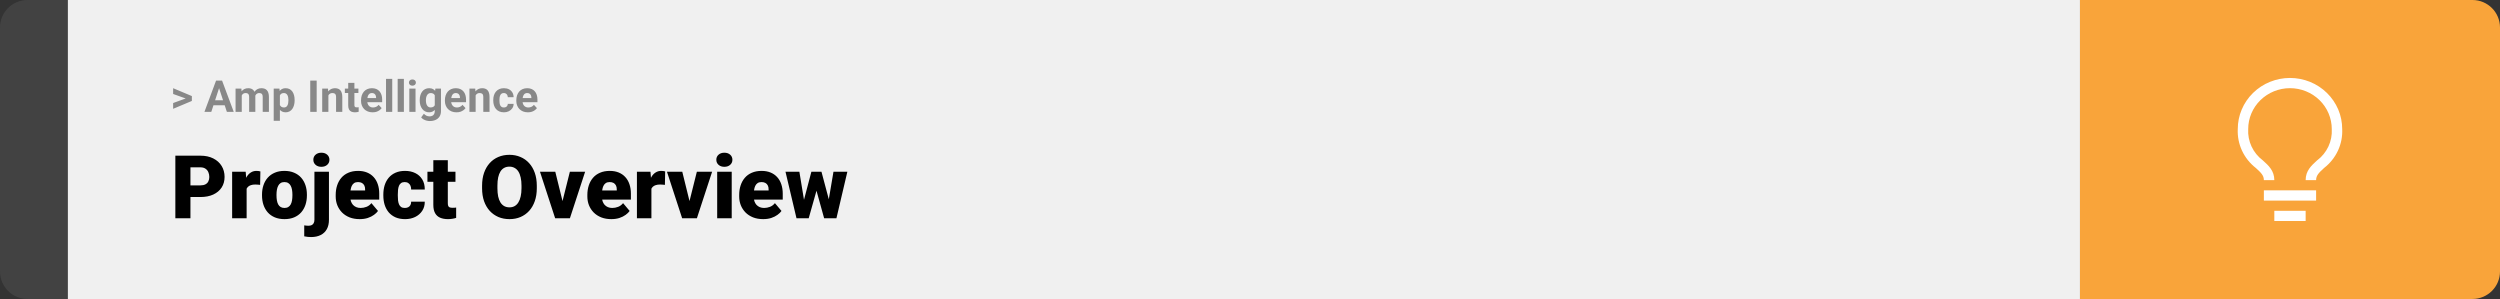 <svg width="1363" height="163" viewBox="0 0 1363 163" fill="none" xmlns="http://www.w3.org/2000/svg">
<rect x="0" y="0" width="1363" height="163" fill="#333333" stroke="none"/>
<path d="M0 15C0 6.716 6.716 0 15 0H37V163H15C6.716 163 0 156.284 0 148V15Z" fill="#424242"/>
<rect width="1097" height="163" transform="translate(37)" fill="#F0F0F0"/>
<path d="M101.906 53.922L94.394 51.238V48.086L104.602 52.375V54.637L101.906 53.922ZM94.394 56.172L101.918 53.43L104.602 52.785V55.035L94.394 59.324V56.172ZM119.836 46.855L115.195 61H111.457L117.797 43.938H120.176L119.836 46.855ZM123.691 61L119.039 46.855L118.664 43.938H121.066L127.441 61H123.691ZM123.48 54.648V57.402H114.469V54.648H123.48ZM131.812 50.945V61H128.426V48.32H131.602L131.812 50.945ZM131.344 54.215H130.406C130.406 53.332 130.512 52.52 130.723 51.777C130.941 51.027 131.258 50.379 131.672 49.832C132.094 49.277 132.613 48.848 133.23 48.543C133.848 48.238 134.562 48.086 135.375 48.086C135.938 48.086 136.453 48.172 136.922 48.344C137.391 48.508 137.793 48.77 138.129 49.129C138.473 49.48 138.738 49.941 138.926 50.512C139.113 51.074 139.207 51.75 139.207 52.539V61H135.832V52.914C135.832 52.336 135.754 51.891 135.598 51.578C135.441 51.266 135.219 51.047 134.93 50.922C134.648 50.797 134.309 50.734 133.91 50.734C133.473 50.734 133.09 50.824 132.762 51.004C132.441 51.184 132.176 51.434 131.965 51.754C131.754 52.066 131.598 52.434 131.496 52.855C131.395 53.277 131.344 53.73 131.344 54.215ZM138.891 53.828L137.684 53.98C137.684 53.152 137.785 52.383 137.988 51.672C138.199 50.961 138.508 50.336 138.914 49.797C139.328 49.258 139.84 48.84 140.449 48.543C141.059 48.238 141.762 48.086 142.559 48.086C143.168 48.086 143.723 48.176 144.223 48.355C144.723 48.527 145.148 48.805 145.5 49.188C145.859 49.562 146.133 50.055 146.32 50.664C146.516 51.273 146.613 52.02 146.613 52.902V61H143.227V52.902C143.227 52.316 143.148 51.871 142.992 51.566C142.844 51.254 142.625 51.039 142.336 50.922C142.055 50.797 141.719 50.734 141.328 50.734C140.922 50.734 140.566 50.816 140.262 50.98C139.957 51.137 139.703 51.355 139.5 51.637C139.297 51.918 139.145 52.246 139.043 52.621C138.941 52.988 138.891 53.391 138.891 53.828ZM152.602 50.758V65.875H149.227V48.32H152.355L152.602 50.758ZM160.629 54.52V54.766C160.629 55.688 160.52 56.543 160.301 57.332C160.09 58.121 159.777 58.809 159.363 59.395C158.949 59.973 158.434 60.426 157.816 60.754C157.207 61.074 156.504 61.234 155.707 61.234C154.934 61.234 154.262 61.078 153.691 60.766C153.121 60.453 152.641 60.016 152.25 59.453C151.867 58.883 151.559 58.223 151.324 57.473C151.09 56.723 150.91 55.918 150.785 55.059V54.414C150.91 53.492 151.09 52.648 151.324 51.883C151.559 51.109 151.867 50.441 152.25 49.879C152.641 49.309 153.117 48.867 153.68 48.555C154.25 48.242 154.918 48.086 155.684 48.086C156.488 48.086 157.195 48.238 157.805 48.543C158.422 48.848 158.938 49.285 159.352 49.855C159.773 50.426 160.09 51.105 160.301 51.895C160.52 52.684 160.629 53.559 160.629 54.52ZM157.242 54.766V54.52C157.242 53.98 157.195 53.484 157.102 53.031C157.016 52.57 156.875 52.168 156.68 51.824C156.492 51.48 156.242 51.215 155.93 51.027C155.625 50.832 155.254 50.734 154.816 50.734C154.355 50.734 153.961 50.809 153.633 50.957C153.312 51.105 153.051 51.32 152.848 51.602C152.645 51.883 152.492 52.219 152.391 52.609C152.289 53 152.227 53.441 152.203 53.934V55.562C152.242 56.141 152.352 56.66 152.531 57.121C152.711 57.574 152.988 57.934 153.363 58.199C153.738 58.465 154.23 58.598 154.84 58.598C155.285 58.598 155.66 58.5 155.965 58.305C156.27 58.102 156.516 57.824 156.703 57.473C156.898 57.121 157.035 56.715 157.113 56.254C157.199 55.793 157.242 55.297 157.242 54.766ZM172.652 43.938V61H169.148V43.938H172.652ZM179.039 51.027V61H175.664V48.32H178.828L179.039 51.027ZM178.547 54.215H177.633C177.633 53.277 177.754 52.434 177.996 51.684C178.238 50.926 178.578 50.281 179.016 49.75C179.453 49.211 179.973 48.801 180.574 48.52C181.184 48.23 181.863 48.086 182.613 48.086C183.207 48.086 183.75 48.172 184.242 48.344C184.734 48.516 185.156 48.789 185.508 49.164C185.867 49.539 186.141 50.035 186.328 50.652C186.523 51.27 186.621 52.023 186.621 52.914V61H183.223V52.902C183.223 52.34 183.145 51.902 182.988 51.59C182.832 51.277 182.602 51.059 182.297 50.934C182 50.801 181.633 50.734 181.195 50.734C180.742 50.734 180.348 50.824 180.012 51.004C179.684 51.184 179.41 51.434 179.191 51.754C178.98 52.066 178.82 52.434 178.711 52.855C178.602 53.277 178.547 53.73 178.547 54.215ZM195.398 48.32V50.711H188.016V48.32H195.398ZM189.844 45.191H193.219V57.18C193.219 57.547 193.266 57.828 193.359 58.023C193.461 58.219 193.609 58.355 193.805 58.434C194 58.504 194.246 58.539 194.543 58.539C194.754 58.539 194.941 58.531 195.105 58.516C195.277 58.492 195.422 58.469 195.539 58.445L195.551 60.93C195.262 61.023 194.949 61.098 194.613 61.152C194.277 61.207 193.906 61.234 193.5 61.234C192.758 61.234 192.109 61.113 191.555 60.871C191.008 60.621 190.586 60.223 190.289 59.676C189.992 59.129 189.844 58.41 189.844 57.52V45.191ZM203.156 61.234C202.172 61.234 201.289 61.078 200.508 60.766C199.727 60.445 199.062 60.004 198.516 59.441C197.977 58.879 197.562 58.227 197.273 57.484C196.984 56.734 196.84 55.938 196.84 55.094V54.625C196.84 53.664 196.977 52.785 197.25 51.988C197.523 51.191 197.914 50.5 198.422 49.914C198.938 49.328 199.562 48.879 200.297 48.566C201.031 48.246 201.859 48.086 202.781 48.086C203.68 48.086 204.477 48.234 205.172 48.531C205.867 48.828 206.449 49.25 206.918 49.797C207.395 50.344 207.754 51 207.996 51.766C208.238 52.523 208.359 53.367 208.359 54.297V55.703H198.281V53.453H205.043V53.195C205.043 52.727 204.957 52.309 204.785 51.941C204.621 51.566 204.371 51.27 204.035 51.051C203.699 50.832 203.27 50.723 202.746 50.723C202.301 50.723 201.918 50.82 201.598 51.016C201.277 51.211 201.016 51.484 200.812 51.836C200.617 52.188 200.469 52.602 200.367 53.078C200.273 53.547 200.227 54.062 200.227 54.625V55.094C200.227 55.602 200.297 56.07 200.438 56.5C200.586 56.93 200.793 57.301 201.059 57.613C201.332 57.926 201.66 58.168 202.043 58.34C202.434 58.512 202.875 58.598 203.367 58.598C203.977 58.598 204.543 58.48 205.066 58.246C205.598 58.004 206.055 57.641 206.438 57.156L208.078 58.938C207.812 59.32 207.449 59.688 206.988 60.039C206.535 60.391 205.988 60.68 205.348 60.906C204.707 61.125 203.977 61.234 203.156 61.234ZM213.844 43V61H210.457V43H213.844ZM220.195 43V61H216.809V43H220.195ZM226.547 48.32V61H223.16V48.32H226.547ZM222.949 45.016C222.949 44.523 223.121 44.117 223.465 43.797C223.809 43.477 224.27 43.316 224.848 43.316C225.418 43.316 225.875 43.477 226.219 43.797C226.57 44.117 226.746 44.523 226.746 45.016C226.746 45.508 226.57 45.914 226.219 46.234C225.875 46.555 225.418 46.715 224.848 46.715C224.27 46.715 223.809 46.555 223.465 46.234C223.121 45.914 222.949 45.508 222.949 45.016ZM237.363 48.32H240.422V60.578C240.422 61.734 240.164 62.715 239.648 63.52C239.141 64.332 238.43 64.945 237.516 65.359C236.602 65.781 235.539 65.992 234.328 65.992C233.797 65.992 233.234 65.922 232.641 65.781C232.055 65.641 231.492 65.422 230.953 65.125C230.422 64.828 229.977 64.453 229.617 64L231.105 62.008C231.496 62.461 231.949 62.812 232.465 63.062C232.98 63.32 233.551 63.449 234.176 63.449C234.785 63.449 235.301 63.336 235.723 63.109C236.145 62.891 236.469 62.566 236.695 62.137C236.922 61.715 237.035 61.203 237.035 60.602V51.25L237.363 48.32ZM228.832 54.812V54.566C228.832 53.598 228.949 52.719 229.184 51.93C229.426 51.133 229.766 50.449 230.203 49.879C230.648 49.309 231.188 48.867 231.82 48.555C232.453 48.242 233.168 48.086 233.965 48.086C234.809 48.086 235.516 48.242 236.086 48.555C236.656 48.867 237.125 49.312 237.492 49.891C237.859 50.461 238.145 51.137 238.348 51.918C238.559 52.691 238.723 53.539 238.84 54.461V55C238.723 55.883 238.547 56.703 238.312 57.461C238.078 58.219 237.77 58.883 237.387 59.453C237.004 60.016 236.527 60.453 235.957 60.766C235.395 61.078 234.723 61.234 233.941 61.234C233.16 61.234 232.453 61.074 231.82 60.754C231.195 60.434 230.66 59.984 230.215 59.406C229.77 58.828 229.426 58.148 229.184 57.367C228.949 56.586 228.832 55.734 228.832 54.812ZM232.207 54.566V54.812C232.207 55.336 232.258 55.824 232.359 56.277C232.461 56.73 232.617 57.133 232.828 57.484C233.047 57.828 233.316 58.098 233.637 58.293C233.965 58.48 234.352 58.574 234.797 58.574C235.414 58.574 235.918 58.445 236.309 58.188C236.699 57.922 236.992 57.559 237.188 57.098C237.383 56.637 237.496 56.105 237.527 55.504V53.969C237.512 53.477 237.445 53.035 237.328 52.645C237.211 52.246 237.047 51.906 236.836 51.625C236.625 51.344 236.352 51.125 236.016 50.969C235.68 50.812 235.281 50.734 234.82 50.734C234.375 50.734 233.988 50.836 233.66 51.039C233.34 51.234 233.07 51.504 232.852 51.848C232.641 52.191 232.48 52.598 232.371 53.066C232.262 53.527 232.207 54.027 232.207 54.566ZM248.883 61.234C247.898 61.234 247.016 61.078 246.234 60.766C245.453 60.445 244.789 60.004 244.242 59.441C243.703 58.879 243.289 58.227 243 57.484C242.711 56.734 242.566 55.938 242.566 55.094V54.625C242.566 53.664 242.703 52.785 242.977 51.988C243.25 51.191 243.641 50.5 244.148 49.914C244.664 49.328 245.289 48.879 246.023 48.566C246.758 48.246 247.586 48.086 248.508 48.086C249.406 48.086 250.203 48.234 250.898 48.531C251.594 48.828 252.176 49.25 252.645 49.797C253.121 50.344 253.48 51 253.723 51.766C253.965 52.523 254.086 53.367 254.086 54.297V55.703H244.008V53.453H250.77V53.195C250.77 52.727 250.684 52.309 250.512 51.941C250.348 51.566 250.098 51.27 249.762 51.051C249.426 50.832 248.996 50.723 248.473 50.723C248.027 50.723 247.645 50.82 247.324 51.016C247.004 51.211 246.742 51.484 246.539 51.836C246.344 52.188 246.195 52.602 246.094 53.078C246 53.547 245.953 54.062 245.953 54.625V55.094C245.953 55.602 246.023 56.07 246.164 56.5C246.312 56.93 246.52 57.301 246.785 57.613C247.059 57.926 247.387 58.168 247.77 58.34C248.16 58.512 248.602 58.598 249.094 58.598C249.703 58.598 250.27 58.48 250.793 58.246C251.324 58.004 251.781 57.641 252.164 57.156L253.805 58.938C253.539 59.32 253.176 59.688 252.715 60.039C252.262 60.391 251.715 60.68 251.074 60.906C250.434 61.125 249.703 61.234 248.883 61.234ZM259.312 51.027V61H255.938V48.32H259.102L259.312 51.027ZM258.82 54.215H257.906C257.906 53.277 258.027 52.434 258.27 51.684C258.512 50.926 258.852 50.281 259.289 49.75C259.727 49.211 260.246 48.801 260.848 48.52C261.457 48.23 262.137 48.086 262.887 48.086C263.48 48.086 264.023 48.172 264.516 48.344C265.008 48.516 265.43 48.789 265.781 49.164C266.141 49.539 266.414 50.035 266.602 50.652C266.797 51.27 266.895 52.023 266.895 52.914V61H263.496V52.902C263.496 52.34 263.418 51.902 263.262 51.59C263.105 51.277 262.875 51.059 262.57 50.934C262.273 50.801 261.906 50.734 261.469 50.734C261.016 50.734 260.621 50.824 260.285 51.004C259.957 51.184 259.684 51.434 259.465 51.754C259.254 52.066 259.094 52.434 258.984 52.855C258.875 53.277 258.82 53.73 258.82 54.215ZM274.699 58.598C275.113 58.598 275.48 58.52 275.801 58.363C276.121 58.199 276.371 57.973 276.551 57.684C276.738 57.387 276.836 57.039 276.844 56.641H280.02C280.012 57.531 279.773 58.324 279.305 59.02C278.836 59.707 278.207 60.25 277.418 60.648C276.629 61.039 275.746 61.234 274.77 61.234C273.785 61.234 272.926 61.07 272.191 60.742C271.465 60.414 270.859 59.961 270.375 59.383C269.891 58.797 269.527 58.117 269.285 57.344C269.043 56.562 268.922 55.727 268.922 54.836V54.496C268.922 53.598 269.043 52.762 269.285 51.988C269.527 51.207 269.891 50.527 270.375 49.949C270.859 49.363 271.465 48.906 272.191 48.578C272.918 48.25 273.77 48.086 274.746 48.086C275.785 48.086 276.695 48.285 277.477 48.684C278.266 49.082 278.883 49.652 279.328 50.395C279.781 51.129 280.012 52 280.02 53.008H276.844C276.836 52.586 276.746 52.203 276.574 51.859C276.41 51.516 276.168 51.242 275.848 51.039C275.535 50.828 275.148 50.723 274.688 50.723C274.195 50.723 273.793 50.828 273.48 51.039C273.168 51.242 272.926 51.523 272.754 51.883C272.582 52.234 272.461 52.637 272.391 53.09C272.328 53.535 272.297 54.004 272.297 54.496V54.836C272.297 55.328 272.328 55.801 272.391 56.254C272.453 56.707 272.57 57.109 272.742 57.461C272.922 57.812 273.168 58.09 273.48 58.293C273.793 58.496 274.199 58.598 274.699 58.598ZM287.812 61.234C286.828 61.234 285.945 61.078 285.164 60.766C284.383 60.445 283.719 60.004 283.172 59.441C282.633 58.879 282.219 58.227 281.93 57.484C281.641 56.734 281.496 55.938 281.496 55.094V54.625C281.496 53.664 281.633 52.785 281.906 51.988C282.18 51.191 282.57 50.5 283.078 49.914C283.594 49.328 284.219 48.879 284.953 48.566C285.688 48.246 286.516 48.086 287.438 48.086C288.336 48.086 289.133 48.234 289.828 48.531C290.523 48.828 291.105 49.25 291.574 49.797C292.051 50.344 292.41 51 292.652 51.766C292.895 52.523 293.016 53.367 293.016 54.297V55.703H282.938V53.453H289.699V53.195C289.699 52.727 289.613 52.309 289.441 51.941C289.277 51.566 289.027 51.27 288.691 51.051C288.355 50.832 287.926 50.723 287.402 50.723C286.957 50.723 286.574 50.82 286.254 51.016C285.934 51.211 285.672 51.484 285.469 51.836C285.273 52.188 285.125 52.602 285.023 53.078C284.93 53.547 284.883 54.062 284.883 54.625V55.094C284.883 55.602 284.953 56.07 285.094 56.5C285.242 56.93 285.449 57.301 285.715 57.613C285.988 57.926 286.316 58.168 286.699 58.34C287.09 58.512 287.531 58.598 288.023 58.598C288.633 58.598 289.199 58.48 289.723 58.246C290.254 58.004 290.711 57.641 291.094 57.156L292.734 58.938C292.469 59.32 292.105 59.688 291.645 60.039C291.191 60.391 290.645 60.68 290.004 60.906C289.363 61.125 288.633 61.234 287.812 61.234Z" fill="#888888"/>
<path d="M109.219 107.422H100.734V101.07H109.219C110.375 101.07 111.312 100.875 112.031 100.484C112.75 100.094 113.273 99.555 113.602 98.867C113.945 98.164 114.117 97.375 114.117 96.5C114.117 95.562 113.945 94.695 113.602 93.898C113.273 93.102 112.75 92.461 112.031 91.977C111.312 91.477 110.375 91.227 109.219 91.227H103.828V119H95.602V84.875H109.219C111.953 84.875 114.305 85.375 116.273 86.375C118.258 87.375 119.781 88.75 120.844 90.5C121.906 92.234 122.438 94.219 122.438 96.453C122.438 98.656 121.906 100.578 120.844 102.219C119.781 103.859 118.258 105.141 116.273 106.062C114.305 106.969 111.953 107.422 109.219 107.422ZM134.461 99.922V119H126.562V93.641H133.945L134.461 99.922ZM141.961 93.453L141.82 100.789C141.508 100.758 141.086 100.719 140.555 100.672C140.023 100.625 139.578 100.602 139.219 100.602C138.297 100.602 137.5 100.711 136.828 100.93C136.172 101.133 135.625 101.445 135.188 101.867C134.766 102.273 134.453 102.789 134.25 103.414C134.062 104.039 133.977 104.766 133.992 105.594L132.562 104.656C132.562 102.953 132.727 101.406 133.055 100.016C133.398 98.609 133.883 97.398 134.508 96.383C135.133 95.352 135.891 94.562 136.781 94.016C137.672 93.453 138.672 93.172 139.781 93.172C140.172 93.172 140.555 93.195 140.93 93.242C141.32 93.289 141.664 93.359 141.961 93.453ZM142.852 106.578V106.086C142.852 104.227 143.117 102.516 143.648 100.953C144.18 99.375 144.961 98.008 145.992 96.852C147.023 95.695 148.297 94.797 149.812 94.156C151.328 93.5 153.078 93.172 155.062 93.172C157.062 93.172 158.82 93.5 160.336 94.156C161.867 94.797 163.148 95.695 164.18 96.852C165.211 98.008 165.992 99.375 166.523 100.953C167.055 102.516 167.32 104.227 167.32 106.086V106.578C167.32 108.422 167.055 110.133 166.523 111.711C165.992 113.273 165.211 114.641 164.18 115.812C163.148 116.969 161.875 117.867 160.359 118.508C158.844 119.148 157.094 119.469 155.109 119.469C153.125 119.469 151.367 119.148 149.836 118.508C148.305 117.867 147.023 116.969 145.992 115.812C144.961 114.641 144.18 113.273 143.648 111.711C143.117 110.133 142.852 108.422 142.852 106.578ZM150.75 106.086V106.578C150.75 107.531 150.82 108.422 150.961 109.25C151.102 110.078 151.336 110.805 151.664 111.43C151.992 112.039 152.438 112.516 153 112.859C153.562 113.203 154.266 113.375 155.109 113.375C155.938 113.375 156.625 113.203 157.172 112.859C157.734 112.516 158.18 112.039 158.508 111.43C158.836 110.805 159.07 110.078 159.211 109.25C159.352 108.422 159.422 107.531 159.422 106.578V106.086C159.422 105.164 159.352 104.297 159.211 103.484C159.07 102.656 158.836 101.93 158.508 101.305C158.18 100.664 157.734 100.164 157.172 99.805C156.609 99.445 155.906 99.266 155.062 99.266C154.234 99.266 153.539 99.445 152.977 99.805C152.43 100.164 151.992 100.664 151.664 101.305C151.336 101.93 151.102 102.656 150.961 103.484C150.82 104.297 150.75 105.164 150.75 106.086ZM171.422 93.641H179.344V119.82C179.344 121.852 178.953 123.562 178.172 124.953C177.391 126.359 176.273 127.422 174.82 128.141C173.367 128.875 171.633 129.242 169.617 129.242C168.945 129.242 168.328 129.211 167.766 129.148C167.188 129.102 166.555 129 165.867 128.844V122.867C166.273 122.93 166.648 122.977 166.992 123.008C167.336 123.055 167.711 123.078 168.117 123.078C168.836 123.078 169.438 122.961 169.922 122.727C170.406 122.492 170.773 122.133 171.023 121.648C171.289 121.164 171.422 120.555 171.422 119.82V93.641ZM170.836 87.102C170.836 85.977 171.242 85.055 172.055 84.336C172.867 83.617 173.922 83.258 175.219 83.258C176.516 83.258 177.57 83.617 178.383 84.336C179.195 85.055 179.602 85.977 179.602 87.102C179.602 88.227 179.195 89.148 178.383 89.867C177.57 90.586 176.516 90.945 175.219 90.945C173.922 90.945 172.867 90.586 172.055 89.867C171.242 89.148 170.836 88.227 170.836 87.102ZM196.102 119.469C194.039 119.469 192.195 119.148 190.57 118.508C188.945 117.852 187.57 116.953 186.445 115.812C185.336 114.672 184.484 113.359 183.891 111.875C183.312 110.391 183.023 108.82 183.023 107.164V106.273C183.023 104.414 183.281 102.695 183.797 101.117C184.312 99.523 185.078 98.133 186.094 96.945C187.109 95.758 188.383 94.836 189.914 94.18C191.445 93.508 193.227 93.172 195.258 93.172C197.055 93.172 198.664 93.461 200.086 94.039C201.508 94.617 202.711 95.445 203.695 96.523C204.695 97.602 205.453 98.906 205.969 100.438C206.5 101.969 206.766 103.688 206.766 105.594V108.805H186.047V103.859H199.055V103.25C199.07 102.406 198.922 101.688 198.609 101.094C198.312 100.5 197.875 100.047 197.297 99.734C196.719 99.422 196.016 99.266 195.188 99.266C194.328 99.266 193.617 99.453 193.055 99.828C192.508 100.203 192.078 100.719 191.766 101.375C191.469 102.016 191.258 102.758 191.133 103.602C191.008 104.445 190.945 105.336 190.945 106.273V107.164C190.945 108.102 191.07 108.953 191.32 109.719C191.586 110.484 191.961 111.141 192.445 111.688C192.945 112.219 193.539 112.633 194.227 112.93C194.93 113.227 195.727 113.375 196.617 113.375C197.695 113.375 198.758 113.172 199.805 112.766C200.852 112.359 201.75 111.688 202.5 110.75L206.086 115.016C205.57 115.75 204.836 116.461 203.883 117.148C202.945 117.836 201.82 118.398 200.508 118.836C199.195 119.258 197.727 119.469 196.102 119.469ZM220.688 113.375C221.422 113.375 222.047 113.242 222.562 112.977C223.094 112.695 223.492 112.305 223.758 111.805C224.039 111.289 224.172 110.672 224.156 109.953H231.586C231.602 111.859 231.133 113.531 230.18 114.969C229.242 116.391 227.961 117.5 226.336 118.297C224.727 119.078 222.906 119.469 220.875 119.469C218.891 119.469 217.156 119.148 215.672 118.508C214.188 117.852 212.945 116.945 211.945 115.789C210.961 114.617 210.219 113.25 209.719 111.688C209.234 110.125 208.992 108.43 208.992 106.602V106.062C208.992 104.234 209.234 102.539 209.719 100.977C210.219 99.398 210.961 98.031 211.945 96.875C212.945 95.703 214.18 94.797 215.648 94.156C217.133 93.5 218.859 93.172 220.828 93.172C222.938 93.172 224.797 93.57 226.406 94.367C228.031 95.164 229.305 96.32 230.227 97.836C231.148 99.352 231.602 101.188 231.586 103.344H224.156C224.172 102.578 224.055 101.891 223.805 101.281C223.555 100.672 223.164 100.188 222.633 99.828C222.117 99.453 221.453 99.266 220.641 99.266C219.828 99.266 219.172 99.445 218.672 99.805C218.172 100.164 217.789 100.664 217.523 101.305C217.273 101.93 217.102 102.648 217.008 103.461C216.93 104.273 216.891 105.141 216.891 106.062V106.602C216.891 107.539 216.93 108.422 217.008 109.25C217.102 110.062 217.281 110.781 217.547 111.406C217.812 112.016 218.195 112.5 218.695 112.859C219.195 113.203 219.859 113.375 220.688 113.375ZM248.32 93.641V99.125H233.039V93.641H248.32ZM236.25 87.336H244.148V110.727C244.148 111.398 244.227 111.922 244.383 112.297C244.539 112.656 244.805 112.914 245.18 113.07C245.57 113.211 246.086 113.281 246.727 113.281C247.18 113.281 247.555 113.273 247.852 113.258C248.148 113.227 248.43 113.188 248.695 113.141V118.789C248.023 119.008 247.32 119.172 246.586 119.281C245.852 119.406 245.07 119.469 244.242 119.469C242.555 119.469 241.109 119.203 239.906 118.672C238.719 118.141 237.812 117.305 237.188 116.164C236.562 115.023 236.25 113.539 236.25 111.711V87.336ZM292.664 101.258V102.641C292.664 105.25 292.297 107.594 291.562 109.672C290.844 111.734 289.82 113.5 288.492 114.969C287.164 116.422 285.594 117.539 283.781 118.32C281.969 119.086 279.969 119.469 277.781 119.469C275.578 119.469 273.562 119.086 271.734 118.32C269.922 117.539 268.344 116.422 267 114.969C265.672 113.5 264.641 111.734 263.906 109.672C263.188 107.594 262.828 105.25 262.828 102.641V101.258C262.828 98.648 263.188 96.305 263.906 94.227C264.641 92.148 265.664 90.383 266.977 88.93C268.305 87.461 269.875 86.344 271.688 85.578C273.516 84.797 275.531 84.406 277.734 84.406C279.922 84.406 281.922 84.797 283.734 85.578C285.562 86.344 287.141 87.461 288.469 88.93C289.797 90.383 290.828 92.148 291.562 94.227C292.297 96.305 292.664 98.648 292.664 101.258ZM284.32 102.641V101.211C284.32 99.523 284.172 98.039 283.875 96.758C283.594 95.461 283.172 94.375 282.609 93.5C282.047 92.625 281.352 91.969 280.523 91.531C279.711 91.078 278.781 90.852 277.734 90.852C276.641 90.852 275.688 91.078 274.875 91.531C274.062 91.969 273.383 92.625 272.836 93.5C272.289 94.375 271.875 95.461 271.594 96.758C271.328 98.039 271.195 99.523 271.195 101.211V102.641C271.195 104.312 271.328 105.797 271.594 107.094C271.875 108.375 272.289 109.461 272.836 110.352C273.398 111.242 274.086 111.914 274.898 112.367C275.727 112.82 276.688 113.047 277.781 113.047C278.828 113.047 279.758 112.82 280.57 112.367C281.383 111.914 282.062 111.242 282.609 110.352C283.172 109.461 283.594 108.375 283.875 107.094C284.172 105.797 284.32 104.312 284.32 102.641ZM305.695 113.586L310.688 93.641H319.008L310.711 119H305.789L305.695 113.586ZM302.742 93.641L307.664 113.586L307.617 119H302.672L294.398 93.641H302.742ZM333.305 119.469C331.242 119.469 329.398 119.148 327.773 118.508C326.148 117.852 324.773 116.953 323.648 115.812C322.539 114.672 321.688 113.359 321.094 111.875C320.516 110.391 320.227 108.82 320.227 107.164V106.273C320.227 104.414 320.484 102.695 321 101.117C321.516 99.523 322.281 98.133 323.297 96.945C324.312 95.758 325.586 94.836 327.117 94.18C328.648 93.508 330.43 93.172 332.461 93.172C334.258 93.172 335.867 93.461 337.289 94.039C338.711 94.617 339.914 95.445 340.898 96.523C341.898 97.602 342.656 98.906 343.172 100.438C343.703 101.969 343.969 103.688 343.969 105.594V108.805H323.25V103.859H336.258V103.25C336.273 102.406 336.125 101.688 335.812 101.094C335.516 100.5 335.078 100.047 334.5 99.734C333.922 99.422 333.219 99.266 332.391 99.266C331.531 99.266 330.82 99.453 330.258 99.828C329.711 100.203 329.281 100.719 328.969 101.375C328.672 102.016 328.461 102.758 328.336 103.602C328.211 104.445 328.148 105.336 328.148 106.273V107.164C328.148 108.102 328.273 108.953 328.523 109.719C328.789 110.484 329.164 111.141 329.648 111.688C330.148 112.219 330.742 112.633 331.43 112.93C332.133 113.227 332.93 113.375 333.82 113.375C334.898 113.375 335.961 113.172 337.008 112.766C338.055 112.359 338.953 111.688 339.703 110.75L343.289 115.016C342.773 115.75 342.039 116.461 341.086 117.148C340.148 117.836 339.023 118.398 337.711 118.836C336.398 119.258 334.93 119.469 333.305 119.469ZM355.148 99.922V119H347.25V93.641H354.633L355.148 99.922ZM362.648 93.453L362.508 100.789C362.195 100.758 361.773 100.719 361.242 100.672C360.711 100.625 360.266 100.602 359.906 100.602C358.984 100.602 358.188 100.711 357.516 100.93C356.859 101.133 356.312 101.445 355.875 101.867C355.453 102.273 355.141 102.789 354.938 103.414C354.75 104.039 354.664 104.766 354.68 105.594L353.25 104.656C353.25 102.953 353.414 101.406 353.742 100.016C354.086 98.609 354.57 97.398 355.195 96.383C355.82 95.352 356.578 94.562 357.469 94.016C358.359 93.453 359.359 93.172 360.469 93.172C360.859 93.172 361.242 93.195 361.617 93.242C362.008 93.289 362.352 93.359 362.648 93.453ZM374.93 113.586L379.922 93.641H388.242L379.945 119H375.023L374.93 113.586ZM371.977 93.641L376.898 113.586L376.852 119H371.906L363.633 93.641H371.977ZM398.93 93.641V119H391.008V93.641H398.93ZM390.539 87.102C390.539 85.977 390.945 85.055 391.758 84.336C392.57 83.617 393.625 83.258 394.922 83.258C396.219 83.258 397.273 83.617 398.086 84.336C398.898 85.055 399.305 85.977 399.305 87.102C399.305 88.227 398.898 89.148 398.086 89.867C397.273 90.586 396.219 90.945 394.922 90.945C393.625 90.945 392.57 90.586 391.758 89.867C390.945 89.148 390.539 88.227 390.539 87.102ZM416.086 119.469C414.023 119.469 412.18 119.148 410.555 118.508C408.93 117.852 407.555 116.953 406.43 115.812C405.32 114.672 404.469 113.359 403.875 111.875C403.297 110.391 403.008 108.82 403.008 107.164V106.273C403.008 104.414 403.266 102.695 403.781 101.117C404.297 99.523 405.062 98.133 406.078 96.945C407.094 95.758 408.367 94.836 409.898 94.18C411.43 93.508 413.211 93.172 415.242 93.172C417.039 93.172 418.648 93.461 420.07 94.039C421.492 94.617 422.695 95.445 423.68 96.523C424.68 97.602 425.438 98.906 425.953 100.438C426.484 101.969 426.75 103.688 426.75 105.594V108.805H406.031V103.859H419.039V103.25C419.055 102.406 418.906 101.688 418.594 101.094C418.297 100.5 417.859 100.047 417.281 99.734C416.703 99.422 416 99.266 415.172 99.266C414.312 99.266 413.602 99.453 413.039 99.828C412.492 100.203 412.062 100.719 411.75 101.375C411.453 102.016 411.242 102.758 411.117 103.602C410.992 104.445 410.93 105.336 410.93 106.273V107.164C410.93 108.102 411.055 108.953 411.305 109.719C411.57 110.484 411.945 111.141 412.43 111.688C412.93 112.219 413.523 112.633 414.211 112.93C414.914 113.227 415.711 113.375 416.602 113.375C417.68 113.375 418.742 113.172 419.789 112.766C420.836 112.359 421.734 111.688 422.484 110.75L426.07 115.016C425.555 115.75 424.82 116.461 423.867 117.148C422.93 117.836 421.805 118.398 420.492 118.836C419.18 119.258 417.711 119.469 416.086 119.469ZM437.672 111.453L442.359 93.641H447.305L445.547 102.57L440.906 119H436.945L437.672 111.453ZM435.82 93.641L438.727 111.312L439.055 119H434.25L428.25 93.641H435.82ZM451.477 110.938L454.406 93.641H461.977L456.023 119H451.219L451.477 110.938ZM447.867 93.641L452.602 111.406L453.328 119H449.32L444.773 102.617L443.086 93.641H447.867Z" fill="black"/>
<path d="M1134 0H1348C1356.28 0 1363 6.716 1363 15V148C1363 156.284 1356.28 163 1348 163H1134V0Z" fill="#F9A43A"/>
<path d="M1234.26 103.786H1262.74V109.357H1234.26V103.786ZM1239.96 114.929H1257.04V120.5H1239.96V114.929ZM1248.5 42.5C1240.95 42.5 1233.71 45.435 1228.37 50.659C1223.03 55.883 1220.03 62.969 1220.03 70.357C1219.84 74.406 1220.63 78.441 1222.34 82.132C1224.05 85.822 1226.64 89.062 1229.88 91.584C1232.73 94.175 1234.26 95.651 1234.26 98.214H1239.96C1239.96 93.089 1236.8 90.219 1233.72 87.461C1231.06 85.468 1228.94 82.866 1227.55 79.884C1226.15 76.902 1225.53 73.631 1225.72 70.357C1225.72 64.447 1228.12 58.778 1232.39 54.599C1236.67 50.419 1242.46 48.071 1248.5 48.071C1254.54 48.071 1260.33 50.419 1264.61 54.599C1268.88 58.778 1271.28 64.447 1271.28 70.357C1271.47 73.633 1270.84 76.906 1269.44 79.888C1268.04 82.87 1265.92 85.471 1263.25 87.461C1260.2 90.247 1257.04 93.033 1257.04 98.214H1262.74C1262.74 95.651 1264.25 94.175 1267.12 91.556C1270.36 89.038 1272.94 85.803 1274.66 82.118C1276.37 78.432 1277.16 74.401 1276.97 70.357C1276.97 66.699 1276.24 63.077 1274.81 59.697C1273.37 56.317 1271.28 53.246 1268.63 50.659C1265.99 48.072 1262.85 46.02 1259.4 44.62C1255.94 43.221 1252.24 42.5 1248.5 42.5Z" fill="white"/>
</svg>
